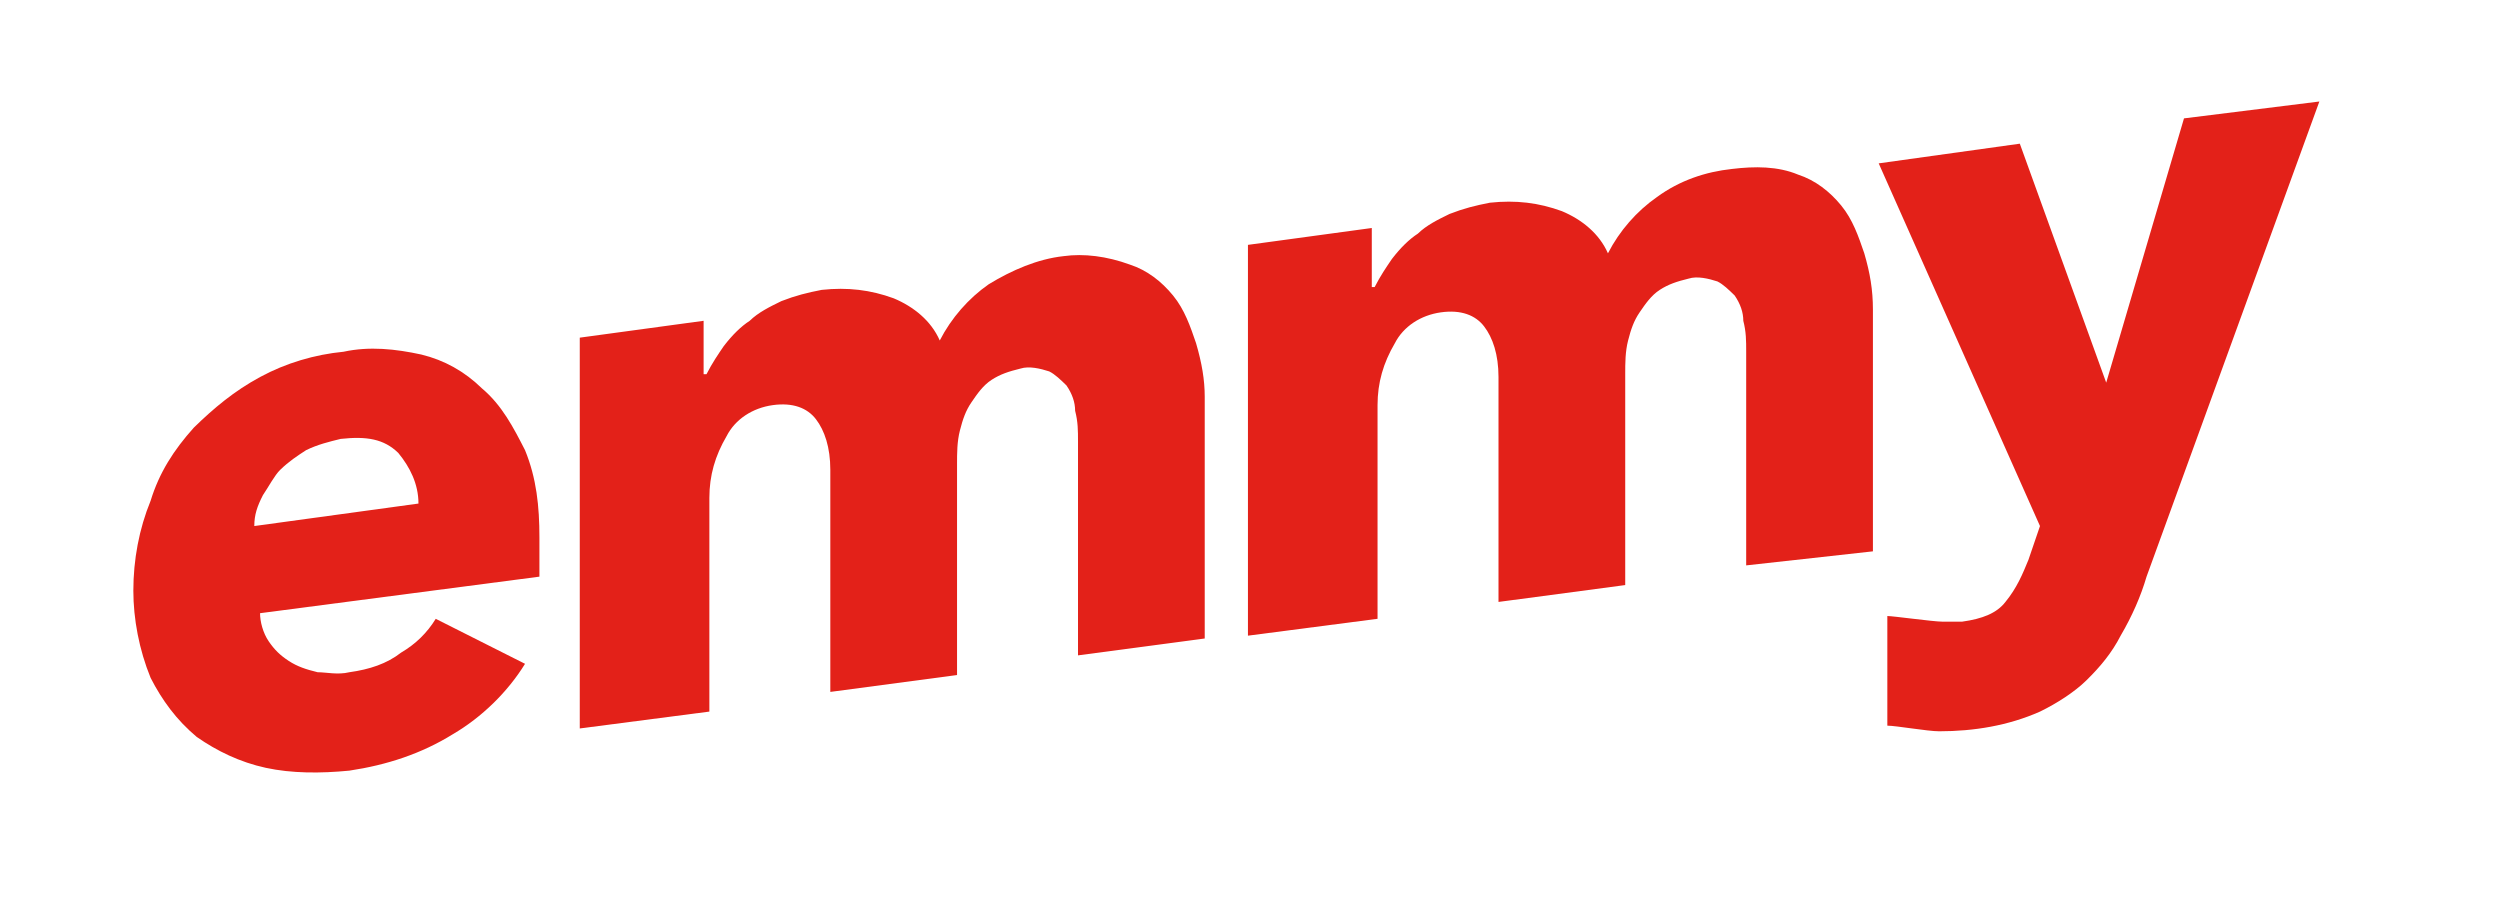 <svg height="83" viewBox="0 0 225 83" width="225" xmlns="http://www.w3.org/2000/svg"><g fill="#e32119" fill-rule="evenodd" transform="translate(12 9)"><path d="m95.649 21.897c-.518-1.518-1.037-3.036-2.074-4.302s-2.333-2.277-3.888-2.783c-2.074-.759-4.147-1.012-5.962-.759-2.333.253-4.666 1.265-6.739 2.53-1.814 1.265-3.37 3.036-4.407 5.061-.778-1.771-2.333-3.036-4.147-3.796-2.074-.759-4.147-1.012-6.48-.759-1.296.253-2.333.506-3.629 1.012-1.037.506-2.074 1.012-2.851 1.771-.778.506-1.555 1.265-2.333 2.277-.518.759-1.037 1.518-1.555 2.53h-.259v-4.808l-11.146 1.518v35.172l11.664-1.518v-19.231c0-2.024.518-3.796 1.555-5.567.778-1.518 2.333-2.53 4.147-2.783 1.814-.253 3.111.253 3.888 1.265.778 1.012 1.296 2.53 1.296 4.555v19.99l11.405-1.518v-18.978c0-1.012 0-2.024.259-3.036.259-1.012.518-1.771 1.037-2.53.518-.759 1.037-1.518 1.814-2.024.778-.506 1.555-.759 2.592-1.012.778-.253 1.814 0 2.592.253.518.253 1.037.759 1.555 1.265.518.759.778 1.518.778 2.277.259 1.012.259 1.771.259 2.783v19.231l11.405-1.518v-21.761c0-1.518-.259-3.036-.778-4.808"/><path d="m177.559 25.439-7.776-21.508-12.701 1.771 14.516 32.642-1.037 3.036c-.518 1.265-1.037 2.53-2.074 3.796-.778 1.012-2.074 1.518-3.888 1.771-.518 0-1.296 0-1.814 0-.778 0-4.407-.506-4.925-.506v9.868c.778 0 3.629.506 4.666.506 3.111 0 6.221-.506 9.072-1.771 1.555-.759 3.111-1.771 4.147-2.783 1.296-1.265 2.333-2.53 3.111-4.049 1.037-1.771 1.814-3.543 2.333-5.314l15.553-42.763-12.183 1.518z"/><path d="m156.563 40.621v-21.761c0-1.771-.259-3.289-.778-5.061-.518-1.518-1.037-3.036-2.074-4.302-1.037-1.265-2.333-2.277-3.888-2.783-1.814-.759-3.888-.759-5.962-.506-2.333.253-4.666 1.012-6.739 2.53-1.814 1.265-3.37 3.036-4.407 5.061-.778-1.771-2.333-3.036-4.147-3.796-2.074-.759-4.147-1.012-6.48-.759-1.296.253-2.333.506-3.629 1.012-1.037.506-2.074 1.012-2.851 1.771-.778.506-1.555 1.265-2.333 2.277-.518.759-1.037 1.518-1.555 2.53h-.259v-5.314l-11.146 1.518v35.172l11.664-1.518v-19.231c0-2.024.518-3.796 1.555-5.567.778-1.518 2.333-2.53 4.147-2.783 1.814-.253 3.111.253 3.888 1.265.778 1.012 1.296 2.53 1.296 4.555v20.243l11.405-1.518v-18.978c0-1.012 0-2.024.259-3.036.259-1.012.518-1.771 1.037-2.53s1.037-1.518 1.814-2.024c.778-.506 1.555-.759 2.592-1.012.778-.253 1.814 0 2.592.253.518.253 1.037.759 1.555 1.265.518.759.778 1.518.778 2.277.259 1.012.259 1.771.259 2.783v19.231z"/><path d="m10.887 38.344c0-1.012.259-1.771.778-2.783.518-.759 1.037-1.771 1.555-2.277.778-.759 1.555-1.265 2.333-1.771 1.037-.506 2.074-.759 3.111-1.012 2.333-.253 3.888 0 5.184 1.265 1.037 1.265 1.814 2.783 1.814 4.555zm20.478-12.399c-1.555-1.518-3.37-2.53-5.443-3.036-2.333-.506-4.666-.759-6.999-.253-2.592.253-5.184 1.012-7.517 2.277-2.333 1.265-4.147 2.783-5.962 4.555-1.814 2.024-3.111 4.049-3.888 6.579-1.037 2.53-1.555 5.314-1.555 8.097 0 2.53.518 5.314 1.555 7.844 1.037 2.024 2.333 3.796 4.147 5.314 1.814 1.265 3.888 2.277 6.221 2.783 2.333.506 4.925.506 7.517.253 3.37-.506 6.48-1.518 9.332-3.289 2.592-1.518 4.925-3.796 6.48-6.326l-8.036-4.049c-.778 1.265-1.814 2.277-3.111 3.036-1.296 1.012-2.851 1.518-4.666 1.771-1.037.253-2.074 0-2.851 0-1.037-.253-1.814-.506-2.592-1.012-.778-.506-1.296-1.012-1.814-1.771-.518-.759-.778-1.771-.778-2.53l25.143-3.289c0-.506 0-1.012 0-1.265v-2.277c0-2.783-.259-5.314-1.296-7.844-1.037-2.024-2.074-4.049-3.888-5.567z" fill-rule="nonzero"/></g></svg>